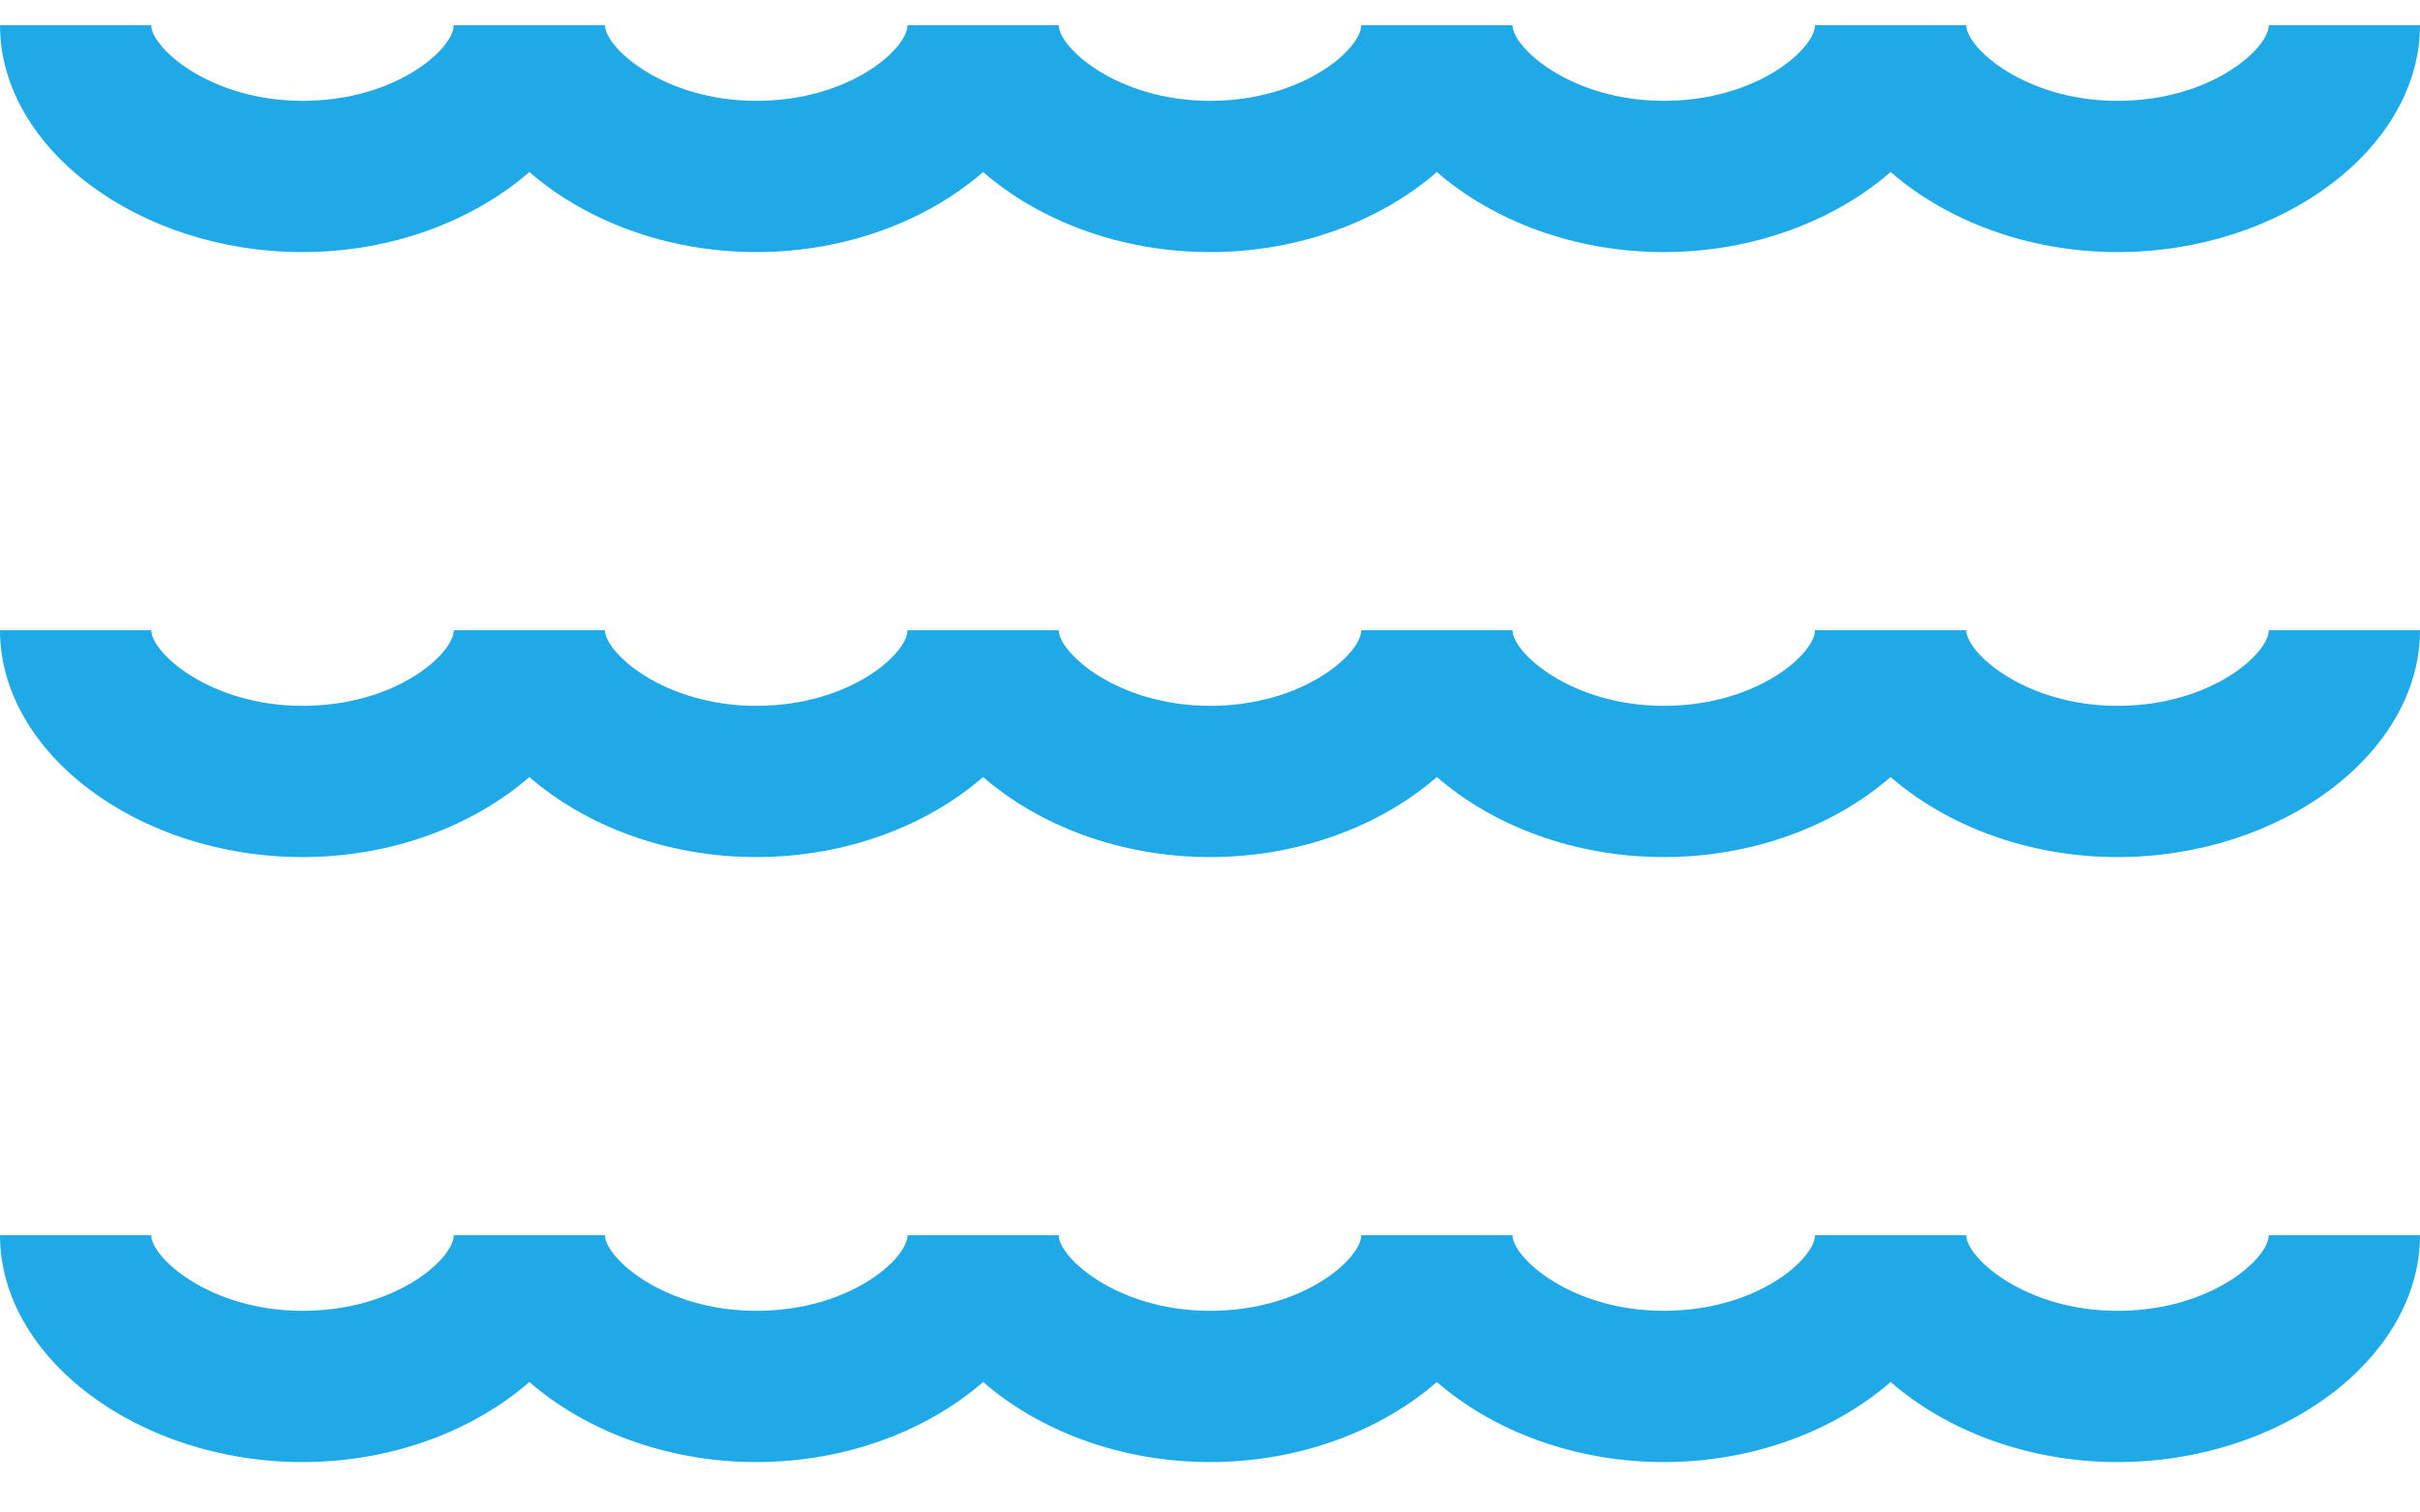 <svg width="24" height="15" viewBox="0 0 24 15" fill="none" xmlns="http://www.w3.org/2000/svg">
<path d="M0 0.25C0 1.469 1.374 2.5 3 2.5C3.891 2.5 4.697 2.187 5.25 1.706C5.803 2.187 6.61 2.5 7.5 2.5C8.391 2.5 9.197 2.187 9.75 1.706C10.303 2.187 11.11 2.5 12 2.5C12.891 2.5 13.697 2.187 14.25 1.706C14.803 2.187 15.61 2.5 16.5 2.5C17.391 2.5 18.197 2.187 18.75 1.706C19.303 2.187 20.11 2.5 21 2.5C22.626 2.5 24 1.469 24 0.25H22.5C22.5 0.479 21.931 1 21 1C20.083 1 19.5 0.473 19.5 0.25H18C18 0.479 17.431 1 16.5 1C15.583 1 15 0.473 15 0.25H13.5C13.5 0.479 12.931 1 12 1C11.083 1 10.5 0.473 10.5 0.25H9C9 0.479 8.434 1 7.5 1C6.583 1 6 0.473 6 0.25H4.5C4.5 0.479 3.934 1 3 1C2.083 1 1.5 0.473 1.5 0.25H0ZM0 6.25C0 7.469 1.374 8.5 3 8.5C3.891 8.5 4.697 8.187 5.25 7.706C5.803 8.187 6.61 8.5 7.5 8.5C8.391 8.5 9.197 8.187 9.75 7.706C10.303 8.187 11.11 8.5 12 8.5C12.891 8.5 13.697 8.187 14.25 7.706C14.803 8.187 15.61 8.5 16.5 8.5C17.391 8.5 18.197 8.187 18.75 7.706C19.303 8.187 20.11 8.5 21 8.5C22.626 8.5 24 7.469 24 6.25H22.5C22.5 6.479 21.931 7 21 7C20.083 7 19.5 6.473 19.5 6.25H18C18 6.479 17.431 7 16.5 7C15.583 7 15 6.473 15 6.25H13.5C13.5 6.479 12.931 7 12 7C11.083 7 10.5 6.473 10.5 6.25H9C9 6.479 8.434 7 7.5 7C6.583 7 6 6.473 6 6.25H4.5C4.5 6.479 3.934 7 3 7C2.083 7 1.5 6.473 1.5 6.25H0ZM0 12.25C0 13.469 1.374 14.5 3 14.5C3.891 14.5 4.697 14.187 5.25 13.706C5.803 14.187 6.61 14.5 7.5 14.5C8.391 14.5 9.197 14.187 9.75 13.706C10.303 14.187 11.11 14.5 12 14.5C12.891 14.5 13.697 14.187 14.25 13.706C14.803 14.187 15.61 14.5 16.5 14.5C17.391 14.5 18.197 14.187 18.75 13.706C19.303 14.187 20.11 14.5 21 14.5C22.626 14.5 24 13.469 24 12.25H22.5C22.5 12.479 21.931 13 21 13C20.083 13 19.5 12.473 19.5 12.25H18C18 12.479 17.431 13 16.5 13C15.583 13 15 12.473 15 12.25H13.5C13.5 12.479 12.931 13 12 13C11.083 13 10.5 12.473 10.5 12.25H9C9 12.479 8.434 13 7.5 13C6.583 13 6 12.473 6 12.25H4.5C4.5 12.479 3.934 13 3 13C2.083 13 1.5 12.473 1.5 12.25H0Z" fill="#1FA9E7"/>
</svg>
